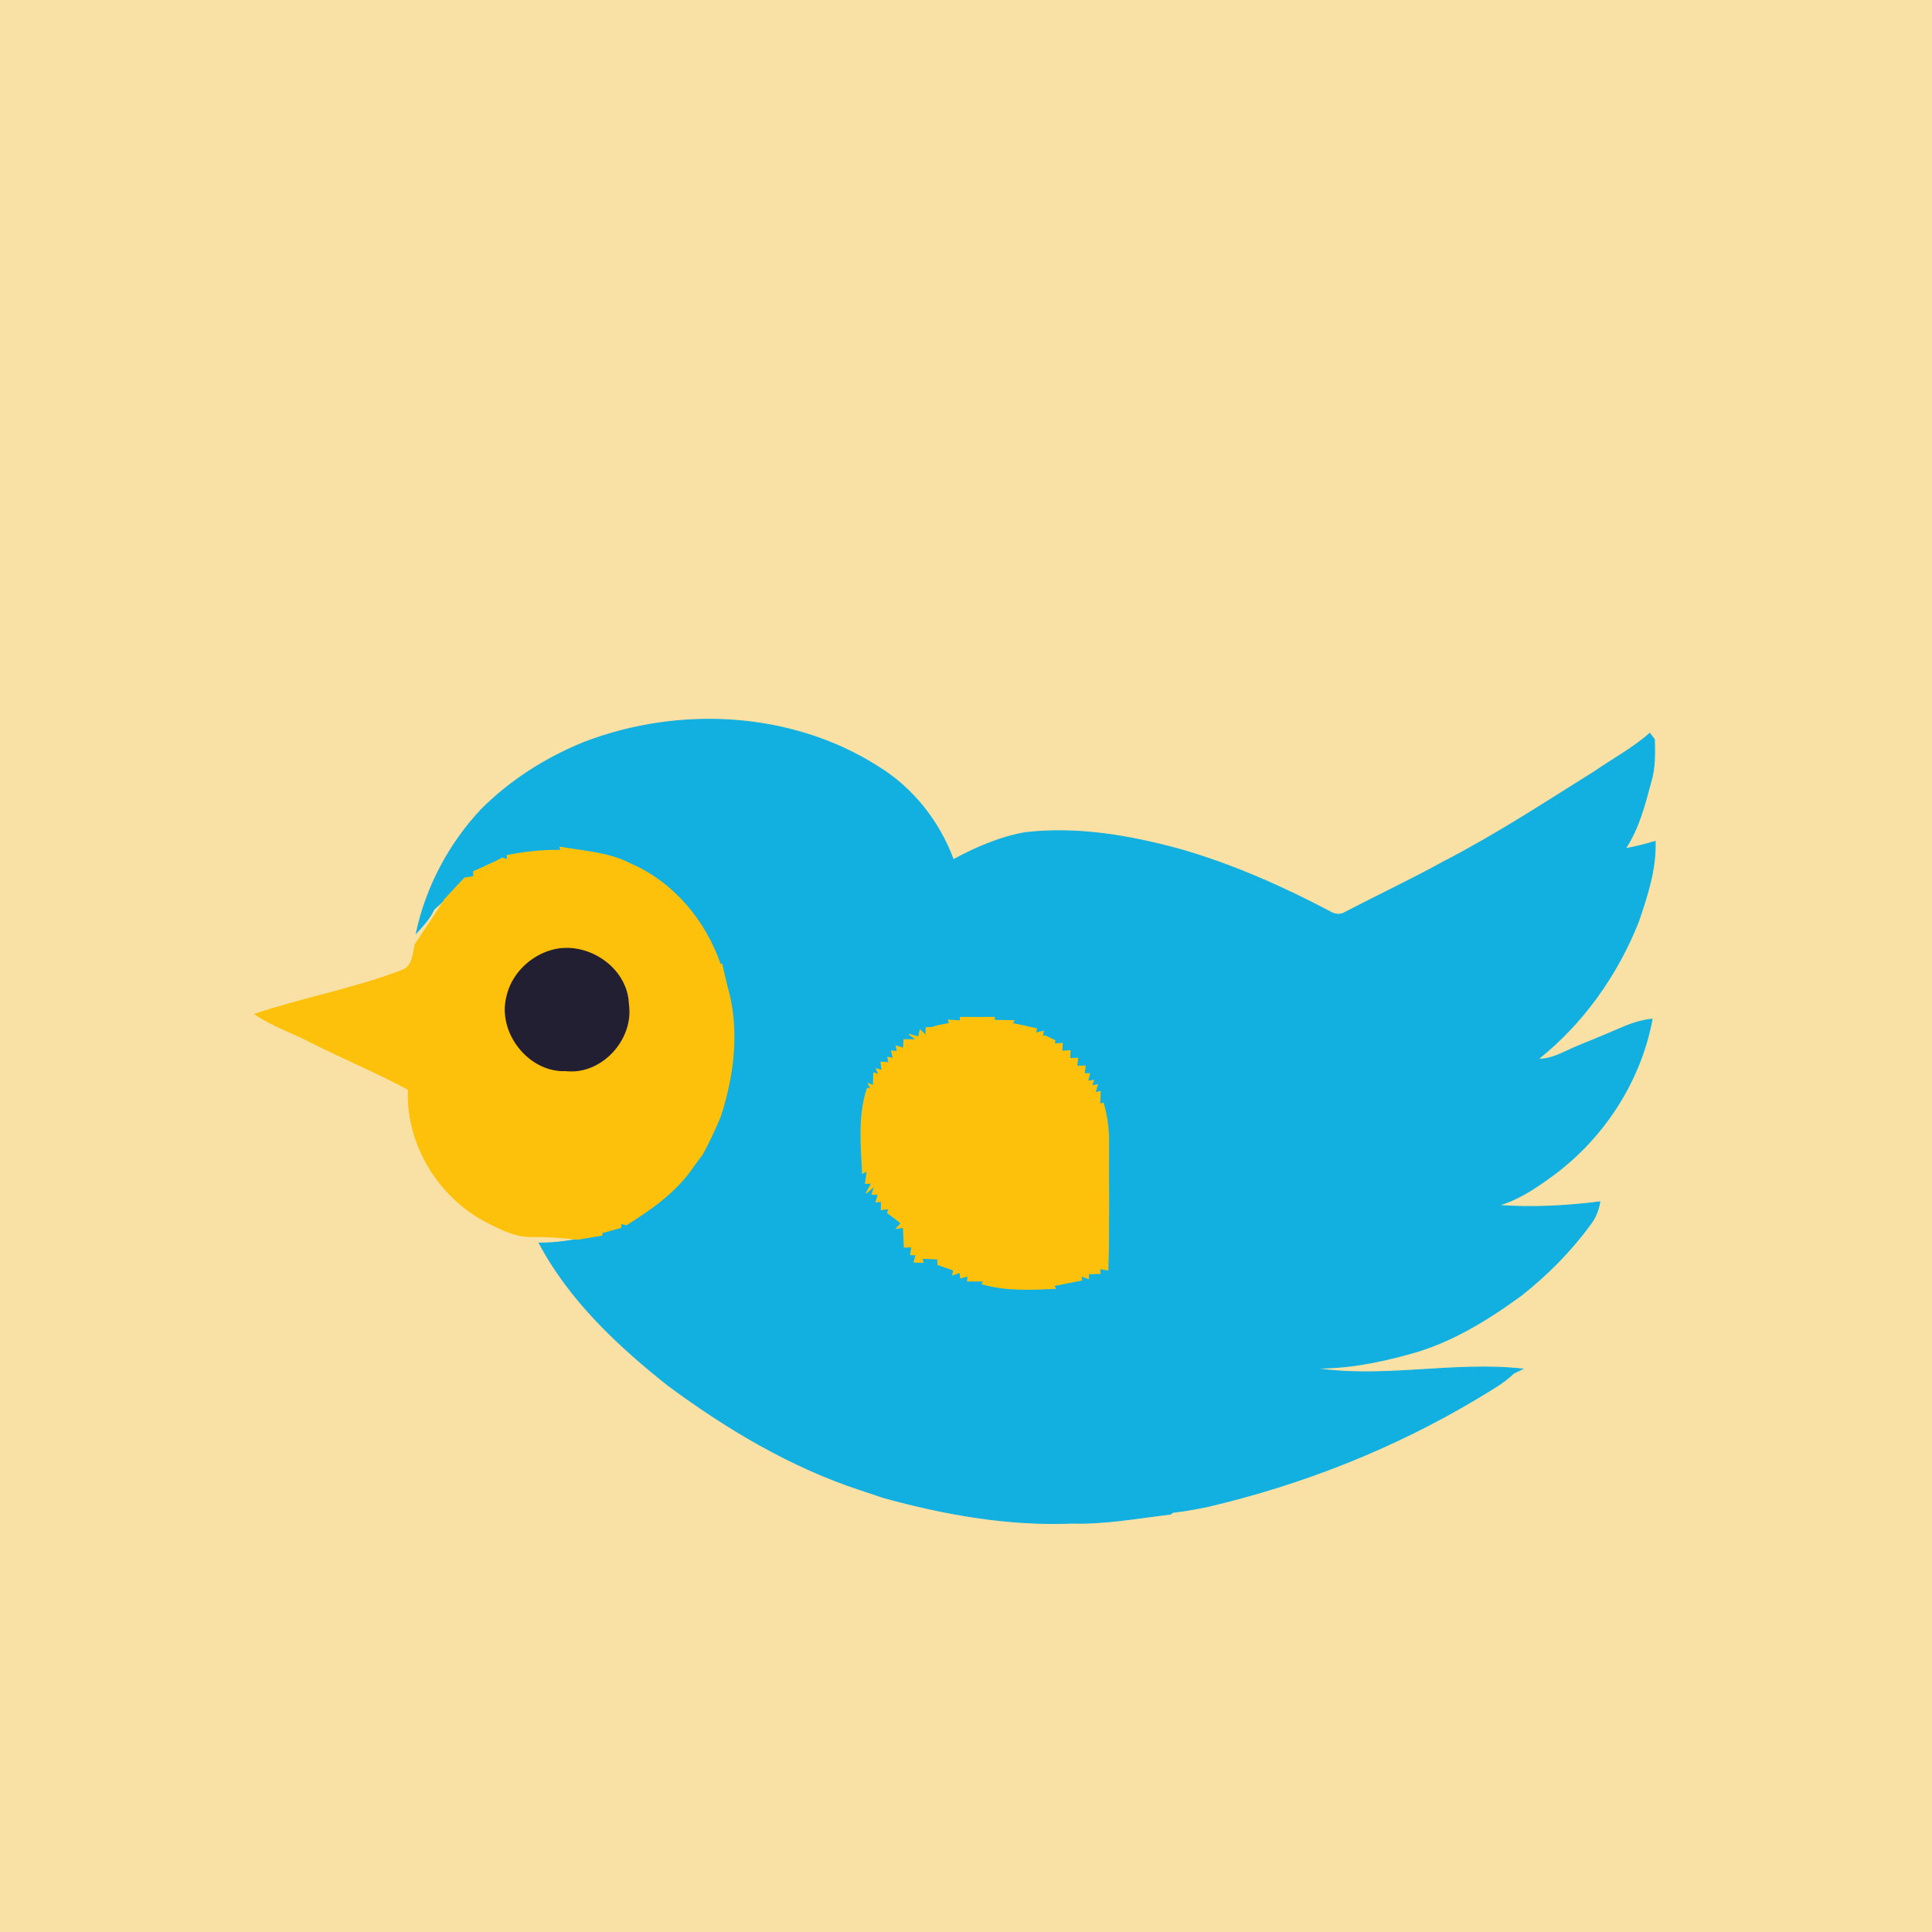 <?xml version="1.0" encoding="utf-8"?>
<svg xmlns="http://www.w3.org/2000/svg" height="512pt" version="1.1" viewBox="0 0 512 512" width="512pt">
<path d="M 0.00 0.00 L 512.00 0.00 L 512.00 512.00 L 0.00 512.00 L 0.00 0.00 Z" fill="#f9e0a5" opacity="1.00" stroke="#f9e0a5" stroke-width="0.25"/>
<path d="M 154.83 196.72 C 179.96 187.09 209.78 188.58 232.72 203.20 C 241.93 208.85 248.91 217.73 252.64 227.84 C 258.62 224.60 264.95 221.86 271.68 220.66 C 285.57 219.04 299.52 221.49 312.91 225.15 C 326.66 229.13 339.82 234.94 352.46 241.62 C 353.70 242.41 355.27 242.58 356.55 241.74 C 365.14 237.27 373.92 233.15 382.40 228.47 C 396.27 221.33 409.34 212.77 422.55 204.50 C 427.44 201.12 432.74 198.30 437.21 194.35 C 437.52 194.75 438.13 195.57 438.44 195.98 C 438.52 199.59 438.61 203.27 437.61 206.78 C 435.93 213.02 434.35 219.46 430.72 224.91 C 433.40 224.46 436.03 223.75 438.64 222.99 C 438.85 230.33 436.53 237.42 434.18 244.28 C 428.59 258.39 419.48 271.24 407.57 280.70 C 411.47 280.78 414.76 278.57 418.25 277.18 C 421.78 275.71 425.34 274.30 428.84 272.76 C 431.71 271.50 434.67 270.39 437.82 270.10 C 434.67 286.97 424.52 302.26 410.58 312.16 C 406.41 315.18 402.01 318.04 397.00 319.44 C 405.98 320.12 415.04 319.63 423.97 318.51 C 423.61 320.67 422.81 322.73 421.45 324.46 C 416.31 331.54 410.05 337.81 403.20 343.24 C 394.18 349.82 384.47 355.82 373.59 358.75 C 365.20 361.06 356.50 362.81 347.76 362.51 C 366.24 365.56 384.88 360.77 403.43 362.80 C 402.85 363.08 401.70 363.64 401.12 363.92 C 398.33 366.65 394.84 368.48 391.55 370.52 C 369.42 383.77 345.13 393.38 320.04 399.24 C 317.01 399.87 313.97 400.43 310.89 400.77 L 310.16 401.26 C 301.48 402.29 292.82 403.90 284.05 403.65 C 267.14 404.33 250.32 401.34 234.07 396.85 C 232.08 396.18 230.08 395.52 228.09 394.85 C 209.54 388.77 192.61 378.65 176.99 367.09 C 163.70 356.54 150.94 344.59 142.90 329.44 C 146.33 329.43 149.74 329.07 153.10 328.41 C 155.24 328.08 157.37 327.67 159.51 327.34 L 159.51 326.69 C 161.17 326.23 162.83 325.76 164.49 325.31 L 164.55 324.23 C 164.92 324.32 165.64 324.49 166.01 324.58 C 172.76 320.34 179.48 315.61 183.93 308.83 C 184.64 307.89 185.35 306.94 186.06 305.99 C 187.87 302.74 189.43 299.36 190.87 295.94 C 194.40 285.06 195.94 273.17 192.83 262.00 C 192.29 259.85 191.76 257.69 191.28 255.53 L 190.84 255.49 C 186.84 243.93 178.36 233.78 167.00 228.90 C 161.23 225.91 154.68 225.63 148.41 224.51 L 148.62 225.36 C 143.85 225.23 139.13 225.81 134.45 226.68 L 134.42 227.79 C 134.09 227.69 133.43 227.49 133.10 227.40 C 132.06 228.00 130.98 228.53 129.87 228.99 C 128.43 229.67 126.99 230.34 125.53 230.96 C 125.53 231.30 125.52 231.99 125.51 232.33 C 124.92 232.42 123.73 232.60 123.14 232.69 C 121.40 234.58 119.60 236.42 117.88 238.33 C 116.94 239.24 115.96 240.11 115.00 240.99 C 113.90 243.38 112.12 245.31 110.35 247.22 C 112.95 235.02 119.03 223.64 127.54 214.54 C 135.28 206.79 144.68 200.83 154.83 196.72 Z" fill="#11b0e1" opacity="1.00" stroke="#11b0e1" stroke-width="0.25"/>
<path d="M 134.45 226.68 C 139.13 225.81 143.85 225.23 148.62 225.36 L 148.41 224.51 C 154.68 225.63 161.23 225.91 167.00 228.90 C 178.36 233.78 186.84 243.93 190.84 255.49 L 191.28 255.53 C 191.76 257.69 192.29 259.85 192.83 262.00 C 195.94 273.17 194.40 285.06 190.87 295.94 C 189.43 299.36 187.87 302.74 186.06 305.99 C 185.35 306.94 184.64 307.89 183.93 308.83 C 179.48 315.61 172.76 320.34 166.01 324.58 C 165.64 324.49 164.92 324.32 164.55 324.23 L 164.49 325.31 C 162.83 325.76 161.17 326.23 159.51 326.69 L 159.51 327.34 C 157.37 327.67 155.24 328.08 153.10 328.41 C 149.07 327.96 145.04 327.62 140.98 327.71 C 136.62 327.79 132.63 325.73 128.85 323.79 C 116.20 317.22 107.53 303.06 108.24 288.73 C 99.94 284.26 91.22 280.64 82.81 276.40 C 77.76 273.77 72.29 271.96 67.57 268.75 C 80.35 264.47 93.73 262.05 106.34 257.24 C 109.34 256.33 109.46 252.93 109.97 250.37 C 112.61 246.36 115.33 242.40 117.88 238.33 C 119.60 236.42 121.40 234.58 123.14 232.69 C 123.73 232.60 124.92 232.42 125.51 232.33 C 125.52 231.99 125.53 231.30 125.53 230.96 C 126.99 230.34 128.43 229.67 129.87 228.99 C 130.98 228.53 132.06 228.00 133.10 227.40 C 133.43 227.49 134.09 227.69 134.42 227.79 L 134.45 226.68 Z" fill="#fdc10c" opacity="1.00" stroke="#fdc10c" stroke-width="0.25"/>
<path d="M 146.07 251.90 C 155.28 249.20 166.18 256.25 166.54 266.06 C 167.94 275.34 159.46 284.78 149.98 283.74 C 140.18 284.17 131.96 273.67 134.29 264.27 C 135.51 258.37 140.36 253.56 146.07 251.90 Z" fill="#221f32" opacity="1.00" stroke="#221f32" stroke-width="0.25"/>
<path d="M 254.47 270.54 L 254.53 269.61 C 257.52 269.64 260.52 269.64 263.51 269.61 L 263.51 270.41 C 265.24 270.42 266.98 270.46 268.72 270.48 L 268.25 271.26 C 270.41 271.62 272.54 272.14 274.68 272.63 L 274.40 273.80 C 274.92 273.68 275.97 273.43 276.50 273.30 L 276.21 274.73 L 276.99 274.52 C 277.63 274.83 278.93 275.45 279.58 275.76 L 279.39 276.65 C 279.92 276.62 280.99 276.54 281.52 276.50 C 281.49 277.02 281.41 278.07 281.38 278.59 C 281.93 278.55 283.02 278.47 283.57 278.43 C 283.55 278.95 283.50 279.99 283.48 280.51 C 284.00 280.50 285.05 280.47 285.57 280.45 C 285.52 280.98 285.43 282.05 285.39 282.59 C 285.94 282.56 287.03 282.50 287.58 282.48 C 287.51 282.98 287.38 284.00 287.32 284.50 L 288.74 284.55 C 288.61 285.05 288.36 286.03 288.23 286.52 L 289.77 286.31 L 289.32 287.78 L 290.81 287.47 C 290.66 288.00 290.36 289.04 290.21 289.56 L 291.55 289.28 C 291.53 290.13 291.48 291.83 291.46 292.67 L 292.36 292.33 C 293.37 295.80 293.87 299.39 293.79 303.01 C 293.72 314.19 293.97 325.37 293.60 336.55 C 293.05 336.47 291.96 336.31 291.41 336.22 L 291.53 337.49 C 290.77 337.50 289.25 337.54 288.49 337.55 L 288.43 338.81 C 287.94 338.64 286.96 338.31 286.46 338.15 L 286.63 339.26 C 284.17 339.67 281.75 340.26 279.30 340.69 L 279.65 341.45 C 273.16 341.73 266.57 342.08 260.26 340.24 L 260.77 339.51 C 259.31 339.50 257.85 339.49 256.39 339.48 L 256.55 338.14 C 256.06 338.27 255.08 338.53 254.59 338.66 L 254.40 337.19 C 253.91 337.36 252.95 337.69 252.46 337.85 L 252.76 336.62 C 251.36 336.12 249.96 335.61 248.56 335.14 C 248.55 334.76 248.53 334.01 248.51 333.64 C 247.47 333.60 245.38 333.51 244.33 333.47 L 244.62 334.54 C 244.02 334.52 242.83 334.47 242.24 334.45 C 242.37 333.97 242.63 333.00 242.77 332.52 L 241.33 332.51 C 241.41 331.99 241.55 330.94 241.62 330.42 C 241.13 330.45 240.15 330.50 239.66 330.53 C 239.57 328.77 239.48 327.00 239.40 325.25 L 237.56 325.56 C 237.87 325.20 238.49 324.49 238.81 324.14 C 237.64 323.20 236.44 322.32 235.24 321.45 L 235.50 320.29 C 235.02 320.36 234.04 320.50 233.56 320.57 C 233.57 320.02 233.58 318.93 233.59 318.38 L 232.14 318.53 C 232.30 318.03 232.62 317.02 232.78 316.52 L 231.10 316.50 L 231.83 314.25 L 229.54 316.18 C 229.91 315.52 230.65 314.19 231.02 313.53 L 229.37 313.62 C 229.48 312.77 229.71 311.06 229.82 310.21 L 228.59 310.96 C 228.20 303.43 227.45 295.71 229.84 288.42 L 230.82 288.63 L 230.10 287.16 L 231.45 287.67 C 231.48 286.84 231.53 285.17 231.56 284.34 L 232.91 284.75 L 232.24 283.25 L 233.74 283.65 C 233.67 283.11 233.53 282.02 233.46 281.48 C 233.98 281.52 235.04 281.60 235.56 281.63 L 235.28 280.20 L 236.74 280.49 C 236.61 280.00 236.37 279.01 236.25 278.52 L 237.84 278.63 L 237.48 277.19 C 237.97 277.34 238.97 277.64 239.46 277.80 C 239.48 277.23 239.53 276.09 239.55 275.52 C 240.39 275.53 242.08 275.56 242.92 275.57 L 240.94 274.10 L 243.46 274.82 L 243.82 272.96 C 244.22 273.32 245.01 274.04 245.41 274.40 L 245.41 272.36 L 246.93 272.30 C 248.43 271.76 250.01 271.54 251.58 271.23 L 251.35 270.32 C 252.13 270.37 253.69 270.48 254.47 270.54 Z" fill="#fdc10c" opacity="1.00" stroke="#fdc10c" stroke-width="0.25"/>
</svg>